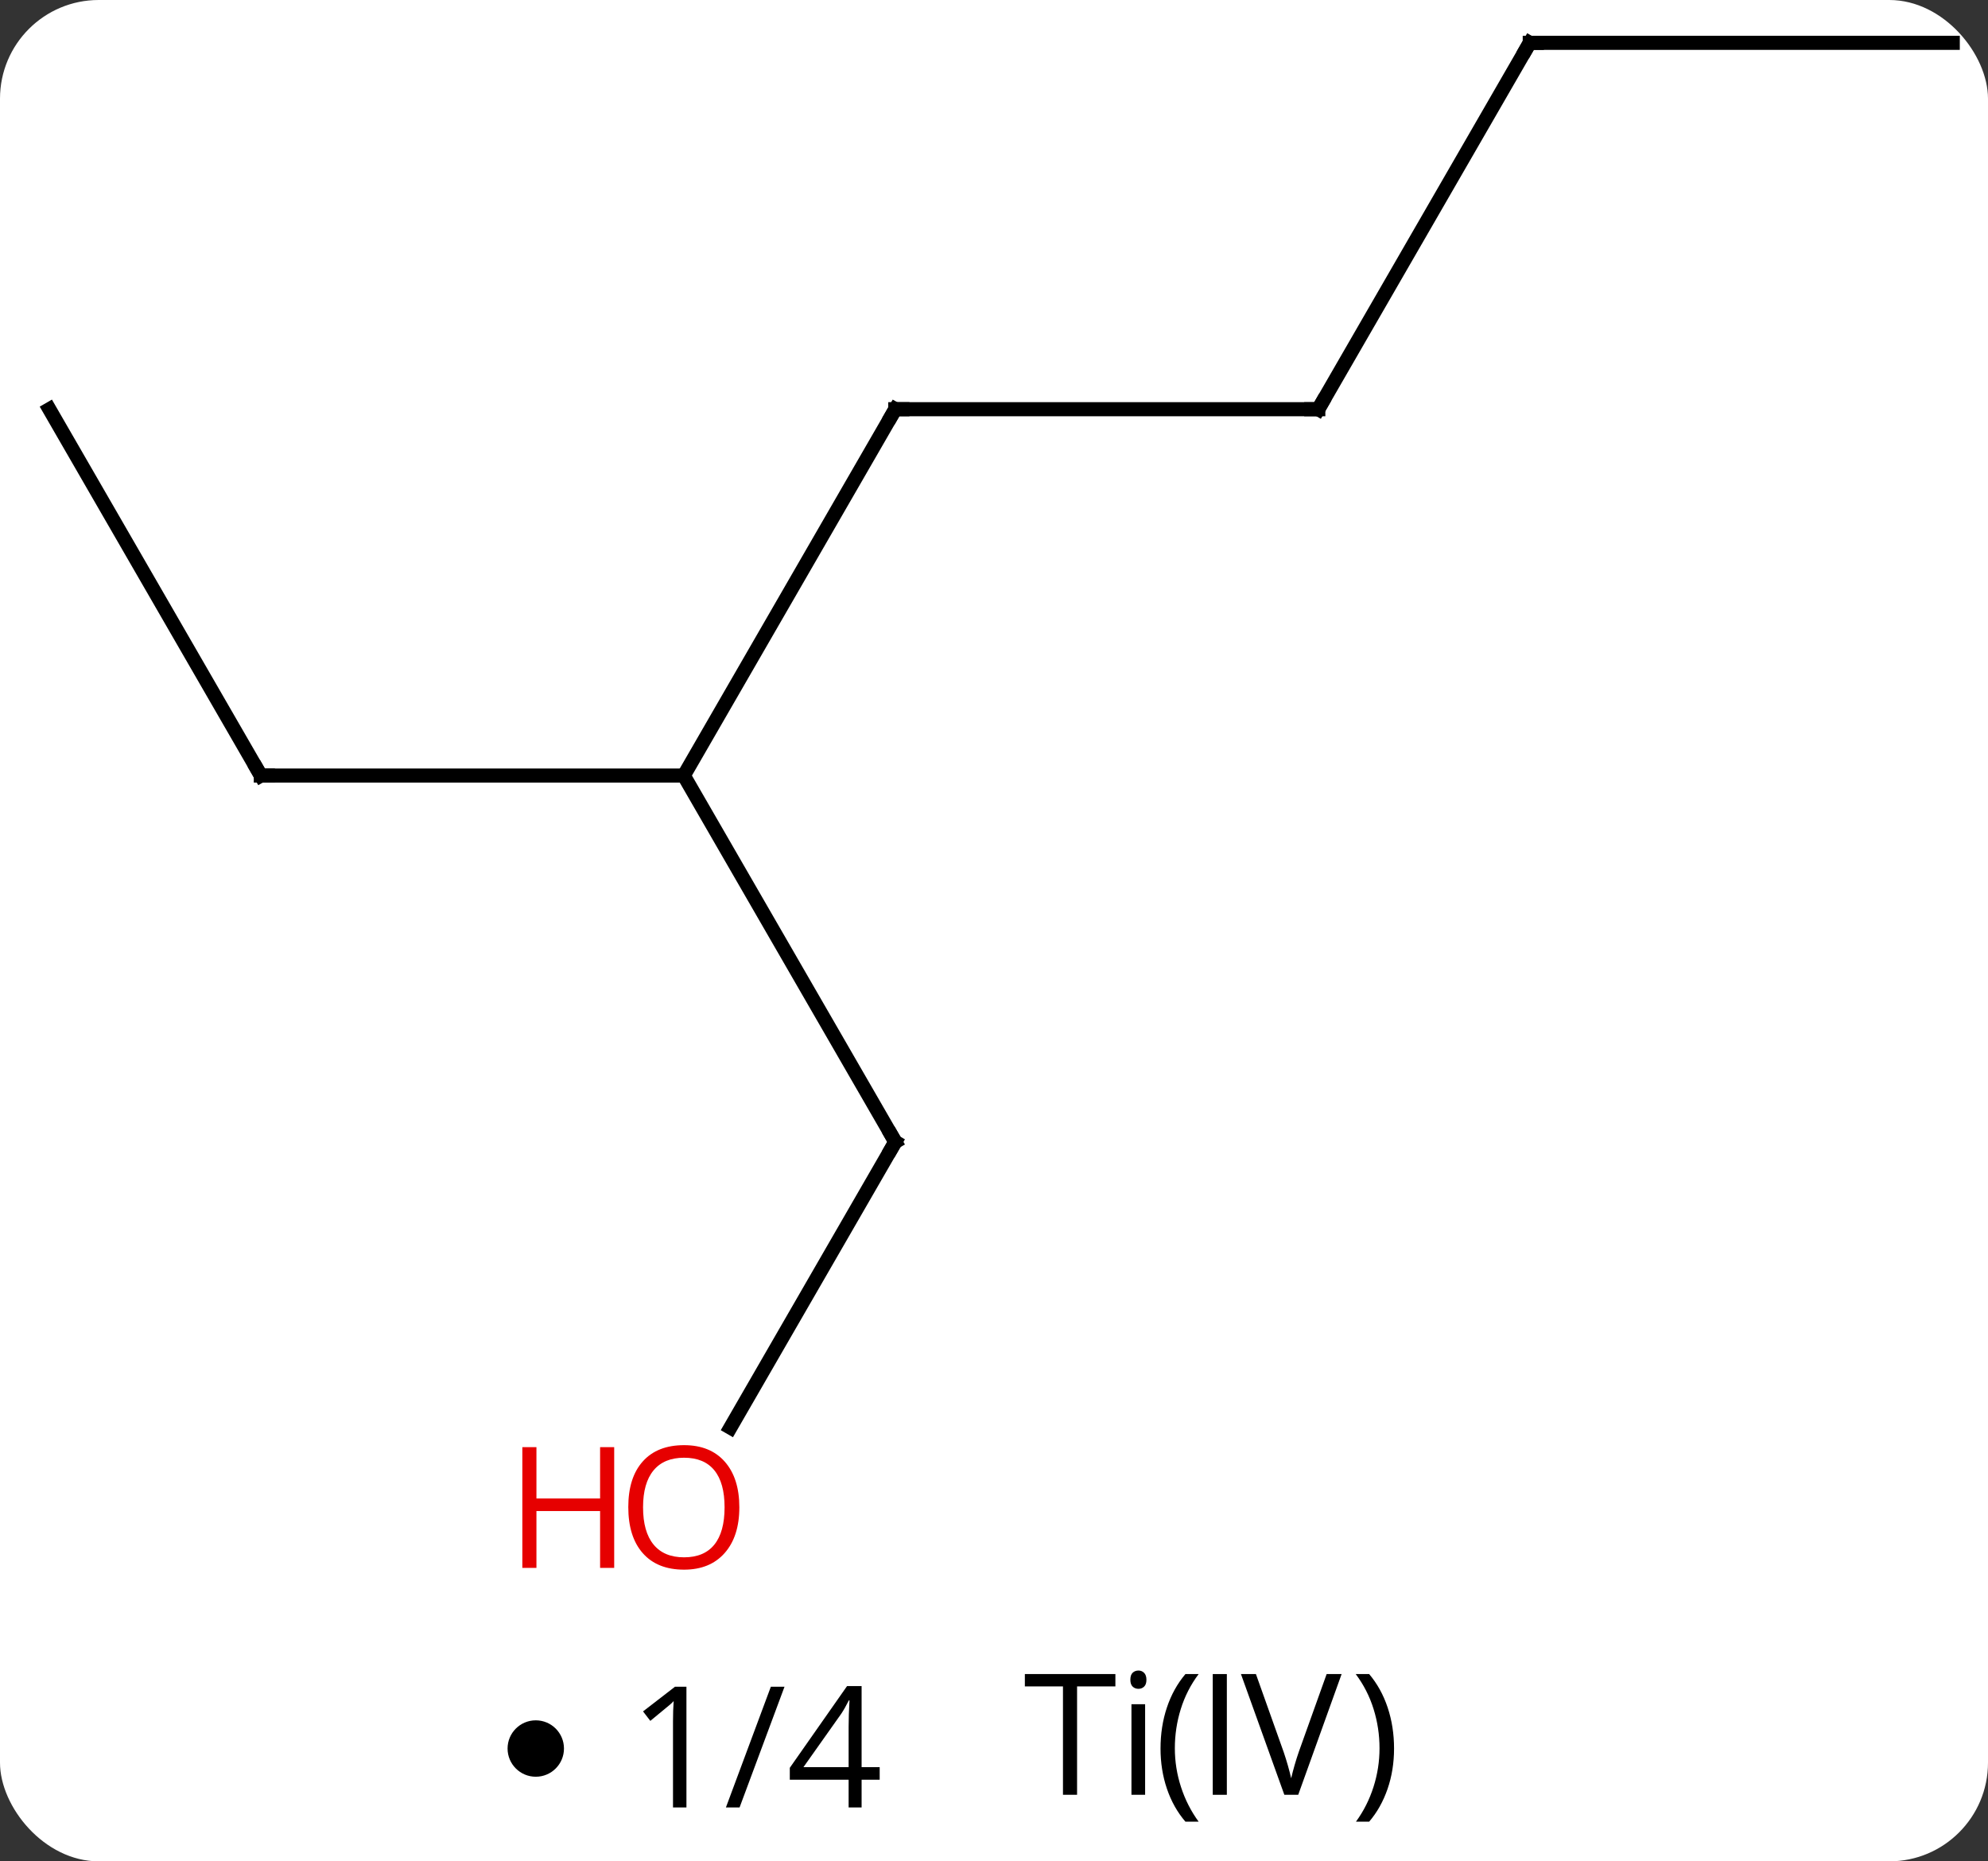 <svg width="141" viewBox="0 0 141 132" style="fill-opacity:1; color-rendering:auto; color-interpolation:auto; text-rendering:auto; stroke:black; stroke-linecap:square; stroke-miterlimit:10; shape-rendering:auto; stroke-opacity:1; fill:black; stroke-dasharray:none; font-weight:normal; stroke-width:1; font-family:'Open Sans'; font-style:normal; stroke-linejoin:miter; font-size:12; stroke-dashoffset:0; image-rendering:auto;" height="132" class="cas-substance-image" xmlns:xlink="http://www.w3.org/1999/xlink" xmlns="http://www.w3.org/2000/svg"><rect x="0" y="0" width="141" height="132" fill="#333333" stroke="none"/><svg class="cas-substance-single-component"><rect y="0" x="0" width="141" stroke="none" ry="7" rx="7" height="132" fill="white" class="cas-substance-group"/><svg y="0" x="0" width="141" viewBox="0 0 141 115" style="fill:black;" height="115" class="cas-substance-single-component-image"><svg><g><g transform="translate(71,55)" style="text-rendering:geometricPrecision; color-rendering:optimizeQuality; color-interpolation:linearRGB; stroke-linecap:butt; image-rendering:optimizeQuality;"><line y2="-25.98" y1="0" x2="-7.5" x1="-22.5" style="fill:none;"/><line y2="0" y1="0" x2="-52.5" x1="-22.5" style="fill:none;"/><line y2="25.98" y1="0" x2="-7.5" x1="-22.5" style="fill:none;"/><line y2="-25.98" y1="-25.98" x2="22.5" x1="-7.5" style="fill:none;"/><line y2="-25.98" y1="0" x2="-67.5" x1="-52.5" style="fill:none;"/><line y2="46.241" y1="25.98" x2="-19.197" x1="-7.5" style="fill:none;"/><line y2="-51.963" y1="-25.98" x2="37.5" x1="22.5" style="fill:none;"/><line y2="-51.963" y1="-51.963" x2="67.5" x1="37.5" style="fill:none;"/><path style="fill:none; stroke-miterlimit:5;" d="M-7.75 -25.547 L-7.5 -25.98 L-7 -25.98"/><path style="fill:none; stroke-miterlimit:5;" d="M-52 0 L-52.5 0 L-52.75 -0.433"/><path style="fill:none; stroke-miterlimit:5;" d="M-7.75 25.547 L-7.5 25.98 L-7.75 26.413"/><path style="fill:none; stroke-miterlimit:5;" d="M22 -25.98 L22.5 -25.98 L22.75 -26.413"/></g><g transform="translate(71,55)" style="stroke-linecap:butt; fill:rgb(230,0,0); text-rendering:geometricPrecision; color-rendering:optimizeQuality; image-rendering:optimizeQuality; font-family:'Open Sans'; stroke:rgb(230,0,0); color-interpolation:linearRGB; stroke-miterlimit:5;"><path style="stroke:none;" d="M-18.562 51.893 Q-18.562 53.955 -19.602 55.135 Q-20.641 56.315 -22.484 56.315 Q-24.375 56.315 -25.406 55.151 Q-26.438 53.986 -26.438 51.877 Q-26.438 49.783 -25.406 48.635 Q-24.375 47.486 -22.484 47.486 Q-20.625 47.486 -19.594 48.658 Q-18.562 49.83 -18.562 51.893 ZM-25.391 51.893 Q-25.391 53.627 -24.648 54.533 Q-23.906 55.44 -22.484 55.44 Q-21.062 55.44 -20.336 54.541 Q-19.609 53.643 -19.609 51.893 Q-19.609 50.158 -20.336 49.268 Q-21.062 48.377 -22.484 48.377 Q-23.906 48.377 -24.648 49.276 Q-25.391 50.174 -25.391 51.893 Z"/><path style="stroke:none;" d="M-27.438 56.19 L-28.438 56.19 L-28.438 52.158 L-32.953 52.158 L-32.953 56.19 L-33.953 56.19 L-33.953 47.627 L-32.953 47.627 L-32.953 51.268 L-28.438 51.268 L-28.438 47.627 L-27.438 47.627 L-27.438 56.19 Z"/><path style="fill:none; stroke:black;" d="M37.25 -51.53 L37.5 -51.963 L38 -51.963"/></g></g></svg></svg><svg y="115" x="36" class="cas-substance-saf"><svg y="7" x="0" width="4" style="fill:black;" height="4" class="cas-substance-saf-dot"><circle stroke="none" r="2" fill="black" cy="2" cx="2"/></svg><svg y="2" x="7" width="23" style="fill:black;" height="15" class="cas-substance-saf-coefficient"><svg><g><g transform="translate(11,7)" style="text-rendering:geometricPrecision; font-family:'Open Sans'; color-interpolation:linearRGB; color-rendering:optimizeQuality; image-rendering:optimizeQuality;"><path style="stroke:none;" d="M-5.314 4.18 L-6.267 4.18 L-6.267 -1.93 Q-6.267 -2.695 -6.22 -3.367 Q-6.329 -3.242 -6.485 -3.109 Q-6.642 -2.977 -7.876 -1.961 L-8.392 -2.633 L-6.126 -4.383 L-5.314 -4.383 L-5.314 4.18 ZM1.642 -4.383 L-1.546 4.18 L-2.515 4.18 L0.673 -4.383 L1.642 -4.383 ZM8.392 2.211 L7.11 2.211 L7.11 4.18 L6.189 4.18 L6.189 2.211 L2.017 2.211 L2.017 1.367 L6.079 -4.43 L7.11 -4.43 L7.11 1.32 L8.392 1.32 L8.392 2.211 ZM6.189 1.32 L6.189 -1.523 Q6.189 -2.367 6.251 -3.414 L6.204 -3.414 Q5.923 -2.852 5.673 -2.477 L2.985 1.32 L6.189 1.32 Z"/></g></g></svg></svg><svg y="0" x="34" width="32" style="fill:black;" height="17" class="cas-substance-saf-image"><svg><g><g transform="translate(7,8)" style="text-rendering:geometricPrecision; font-family:'Open Sans'; color-interpolation:linearRGB; color-rendering:optimizeQuality; image-rendering:optimizeQuality;"><path style="stroke:none;" d="M-0.608 4.281 L-1.608 4.281 L-1.608 -3.406 L-4.311 -3.406 L-4.311 -4.281 L2.11 -4.281 L2.11 -3.406 L-0.608 -3.406 L-0.608 4.281 ZM4.218 4.281 L3.249 4.281 L3.249 -2.141 L4.218 -2.141 L4.218 4.281 ZM3.171 -3.875 Q3.171 -4.219 3.335 -4.375 Q3.499 -4.531 3.749 -4.531 Q3.983 -4.531 4.147 -4.367 Q4.311 -4.203 4.311 -3.875 Q4.311 -3.547 4.147 -3.391 Q3.983 -3.234 3.749 -3.234 Q3.499 -3.234 3.335 -3.391 Q3.171 -3.547 3.171 -3.875 Z"/><path style="stroke:none;" d="M5.311 1 Q5.311 -0.562 5.765 -1.914 Q6.218 -3.266 7.077 -4.281 L8.015 -4.281 Q7.171 -3.156 6.749 -1.805 Q6.327 -0.453 6.327 0.984 Q6.327 2.391 6.765 3.734 Q7.202 5.078 8.015 6.188 L7.077 6.188 Q6.218 5.188 5.765 3.852 Q5.311 2.516 5.311 1 Z"/><path style="stroke:none;" d="M9.015 4.281 L9.015 -4.281 L10.015 -4.281 L10.015 4.281 L9.015 4.281 Z"/><path style="stroke:none;" d="M17.093 -4.281 L18.155 -4.281 L15.077 4.281 L14.093 4.281 L11.015 -4.281 L12.077 -4.281 L14.046 1.25 Q14.374 2.219 14.577 3.109 Q14.796 2.172 15.124 1.219 L17.093 -4.281 Z"/><path style="stroke:none;" d="M21.874 1 Q21.874 2.531 21.413 3.867 Q20.952 5.203 20.108 6.188 L19.171 6.188 Q19.983 5.078 20.413 3.734 Q20.843 2.391 20.843 0.984 Q20.843 -0.453 20.421 -1.805 Q19.999 -3.156 19.155 -4.281 L20.108 -4.281 Q20.968 -3.266 21.421 -1.906 Q21.874 -0.547 21.874 1 Z"/></g></g></svg></svg></svg></svg></svg>